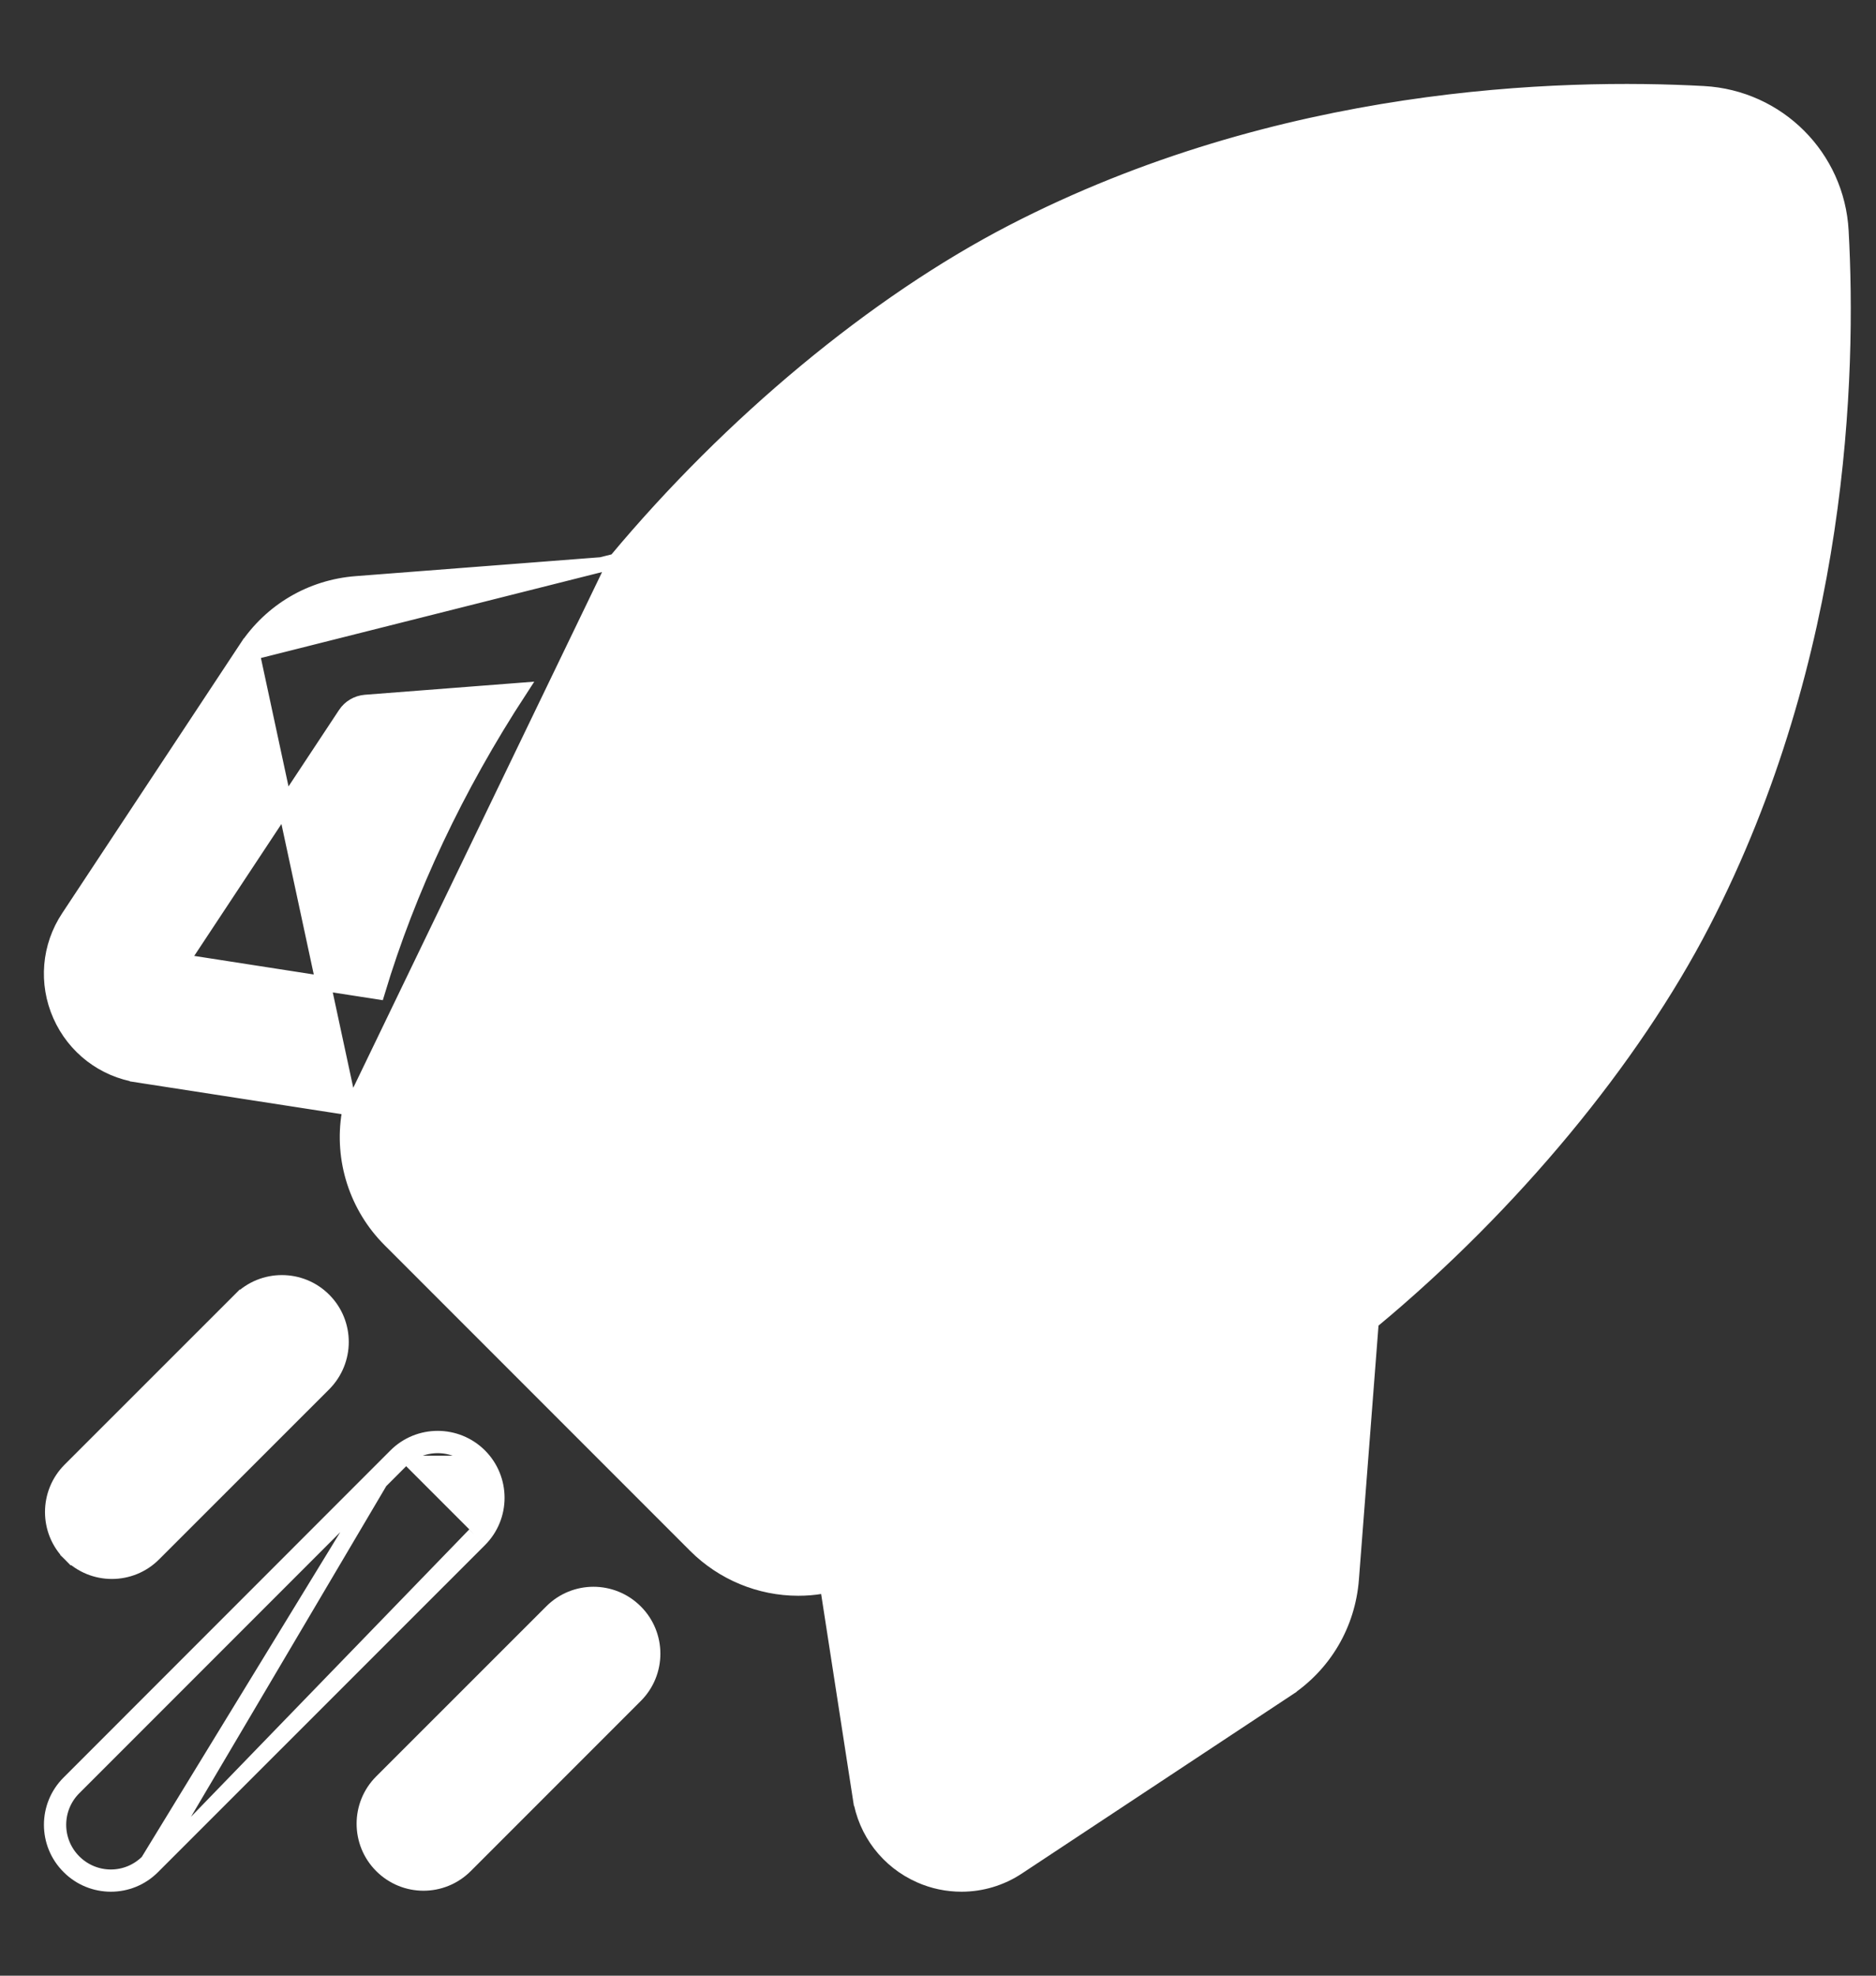 <svg width="19" height="20" viewBox="0 0 19 20" fill="none" xmlns="http://www.w3.org/2000/svg">
<rect x="0" y="0" width="19" height="20" fill="#333333" stroke="none"/>
<path d="M6.235 5.679L6.235 5.679C7.402 4.28 8.865 3.066 10.251 2.349C12.968 0.944 15.806 0.867 17.255 0.946C18.008 0.988 18.608 1.587 18.648 2.34C18.728 3.789 18.651 6.627 17.246 9.344C16.529 10.73 15.315 12.194 13.916 13.36L13.868 13.303L13.916 13.36C13.908 13.368 13.898 13.375 13.889 13.383L13.688 15.987C13.652 16.444 13.413 16.851 13.03 17.104L12.989 17.041L13.03 17.104L10.31 18.902C10.137 19.017 9.938 19.075 9.738 19.075C9.595 19.075 9.452 19.046 9.317 18.986C8.992 18.842 8.765 18.546 8.711 18.195L8.785 18.183L8.711 18.195L8.379 16.05C8.36 16.053 8.342 16.056 8.324 16.059C8.244 16.073 8.164 16.079 8.084 16.079C7.698 16.079 7.321 15.925 7.042 15.646L3.949 12.553C3.612 12.217 3.458 11.738 3.536 11.271L6.235 5.679ZM6.235 5.679C6.227 5.687 6.22 5.697 6.212 5.706L3.608 5.907C3.151 5.942 2.744 6.182 2.491 6.565L2.554 6.606M6.235 5.679L2.554 6.606M2.554 6.606L2.491 6.565L0.693 9.285C0.496 9.581 0.465 9.953 0.609 10.278L0.609 10.278C0.753 10.603 1.049 10.83 1.4 10.884L1.412 10.81L1.4 10.884L3.545 11.216M2.554 6.606L3.545 11.216M3.545 11.216C3.542 11.235 3.539 11.253 3.536 11.271L3.545 11.216ZM12.366 16.099L12.407 16.162L12.366 16.099L9.862 17.755L9.554 15.771C10.595 15.458 11.624 14.972 12.608 14.33L12.487 15.894C12.48 15.978 12.436 16.053 12.366 16.099ZM4.724 11.47L4.724 11.47C4.808 10.966 4.935 10.485 5.093 10.028L9.566 14.501C9.023 14.688 8.536 14.803 8.125 14.871C8.043 14.885 7.956 14.857 7.894 14.795L4.8 11.701C4.738 11.639 4.71 11.552 4.724 11.47ZM3.701 7.108L5.265 6.987C4.623 7.971 4.137 9 3.824 10.041L1.84 9.733L3.496 7.229C3.542 7.159 3.617 7.115 3.701 7.108ZM13.145 12.435C12.315 13.127 11.51 13.631 10.767 13.998L5.597 8.828C6.076 7.861 6.656 7.054 7.16 6.45C8.229 5.168 9.559 4.063 10.805 3.419C13.265 2.146 15.86 2.077 17.189 2.149C17.328 2.157 17.438 2.267 17.446 2.406C17.518 3.735 17.449 6.33 16.176 8.791C15.532 10.036 14.427 11.366 13.145 12.435Z" fill="white" stroke="white" stroke-width="0.15"/>
<path d="M2.482 13.212L2.429 13.159C2.664 12.924 3.046 12.924 3.281 13.159C3.516 13.394 3.516 13.775 3.281 14.011L1.559 15.732C1.442 15.85 1.287 15.909 1.133 15.909C0.979 15.909 0.825 15.85 0.707 15.732L2.482 13.212ZM2.482 13.212L2.429 13.159L0.707 14.88C0.472 15.116 0.472 15.497 0.707 15.732L2.482 13.212Z" fill="white" stroke="white" stroke-width="0.15"/>
<path d="M4.859 14.736C4.623 14.501 4.242 14.501 4.007 14.736M4.859 14.736L4.806 14.789L4.859 14.736C4.859 14.736 4.859 14.736 4.859 14.736ZM4.859 14.736C5.094 14.972 5.094 15.353 4.859 15.588M4.007 14.736L1.495 18.845C1.392 18.948 1.258 19 1.123 19C0.988 19 0.853 18.948 0.75 18.845C0.544 18.639 0.544 18.306 0.75 18.1L4.06 14.79C4.266 14.584 4.6 14.584 4.806 14.79C5.011 14.995 5.011 15.329 4.806 15.535M4.007 14.736L0.697 18.047C0.461 18.282 0.461 18.663 0.697 18.898C0.814 19.016 0.969 19.075 1.123 19.075C1.277 19.075 1.431 19.016 1.548 18.898M4.007 14.736L1.548 18.898M4.859 15.588L4.859 15.588L4.806 15.535M4.859 15.588L1.548 18.898M4.859 15.588L4.806 15.535M4.806 15.535L1.548 18.898" fill="white" stroke="white" stroke-width="0.15"/>
<path d="M5.585 16.315L3.863 18.036C3.628 18.271 3.628 18.653 3.863 18.888C3.981 19.006 4.135 19.065 4.289 19.065C4.443 19.065 4.597 19.006 4.715 18.888C4.715 18.888 4.715 18.888 4.715 18.888L6.437 17.166C6.672 16.931 6.672 16.55 6.437 16.315C6.201 16.079 5.82 16.079 5.585 16.315C5.585 16.315 5.585 16.315 5.585 16.315Z" fill="white" stroke="white" stroke-width="0.15"/>
<path d="M12.925 9.305C13.6 9.305 14.276 9.048 14.79 8.534C15.288 8.036 15.562 7.374 15.562 6.67C15.562 5.966 15.288 5.304 14.79 4.806C13.762 3.778 12.089 3.778 11.061 4.806C10.563 5.304 10.289 5.966 10.289 6.67C10.289 7.374 10.563 8.036 11.061 8.534C11.575 9.048 12.25 9.306 12.925 9.305ZM11.807 5.551C12.115 5.243 12.52 5.089 12.925 5.089C13.33 5.089 13.735 5.243 14.044 5.551C14.343 5.85 14.507 6.247 14.507 6.67C14.507 7.093 14.343 7.49 14.044 7.789C13.427 8.405 12.423 8.405 11.806 7.789C11.508 7.49 11.343 7.093 11.343 6.67C11.343 6.248 11.508 5.85 11.807 5.551Z" fill="white"/>
</svg>